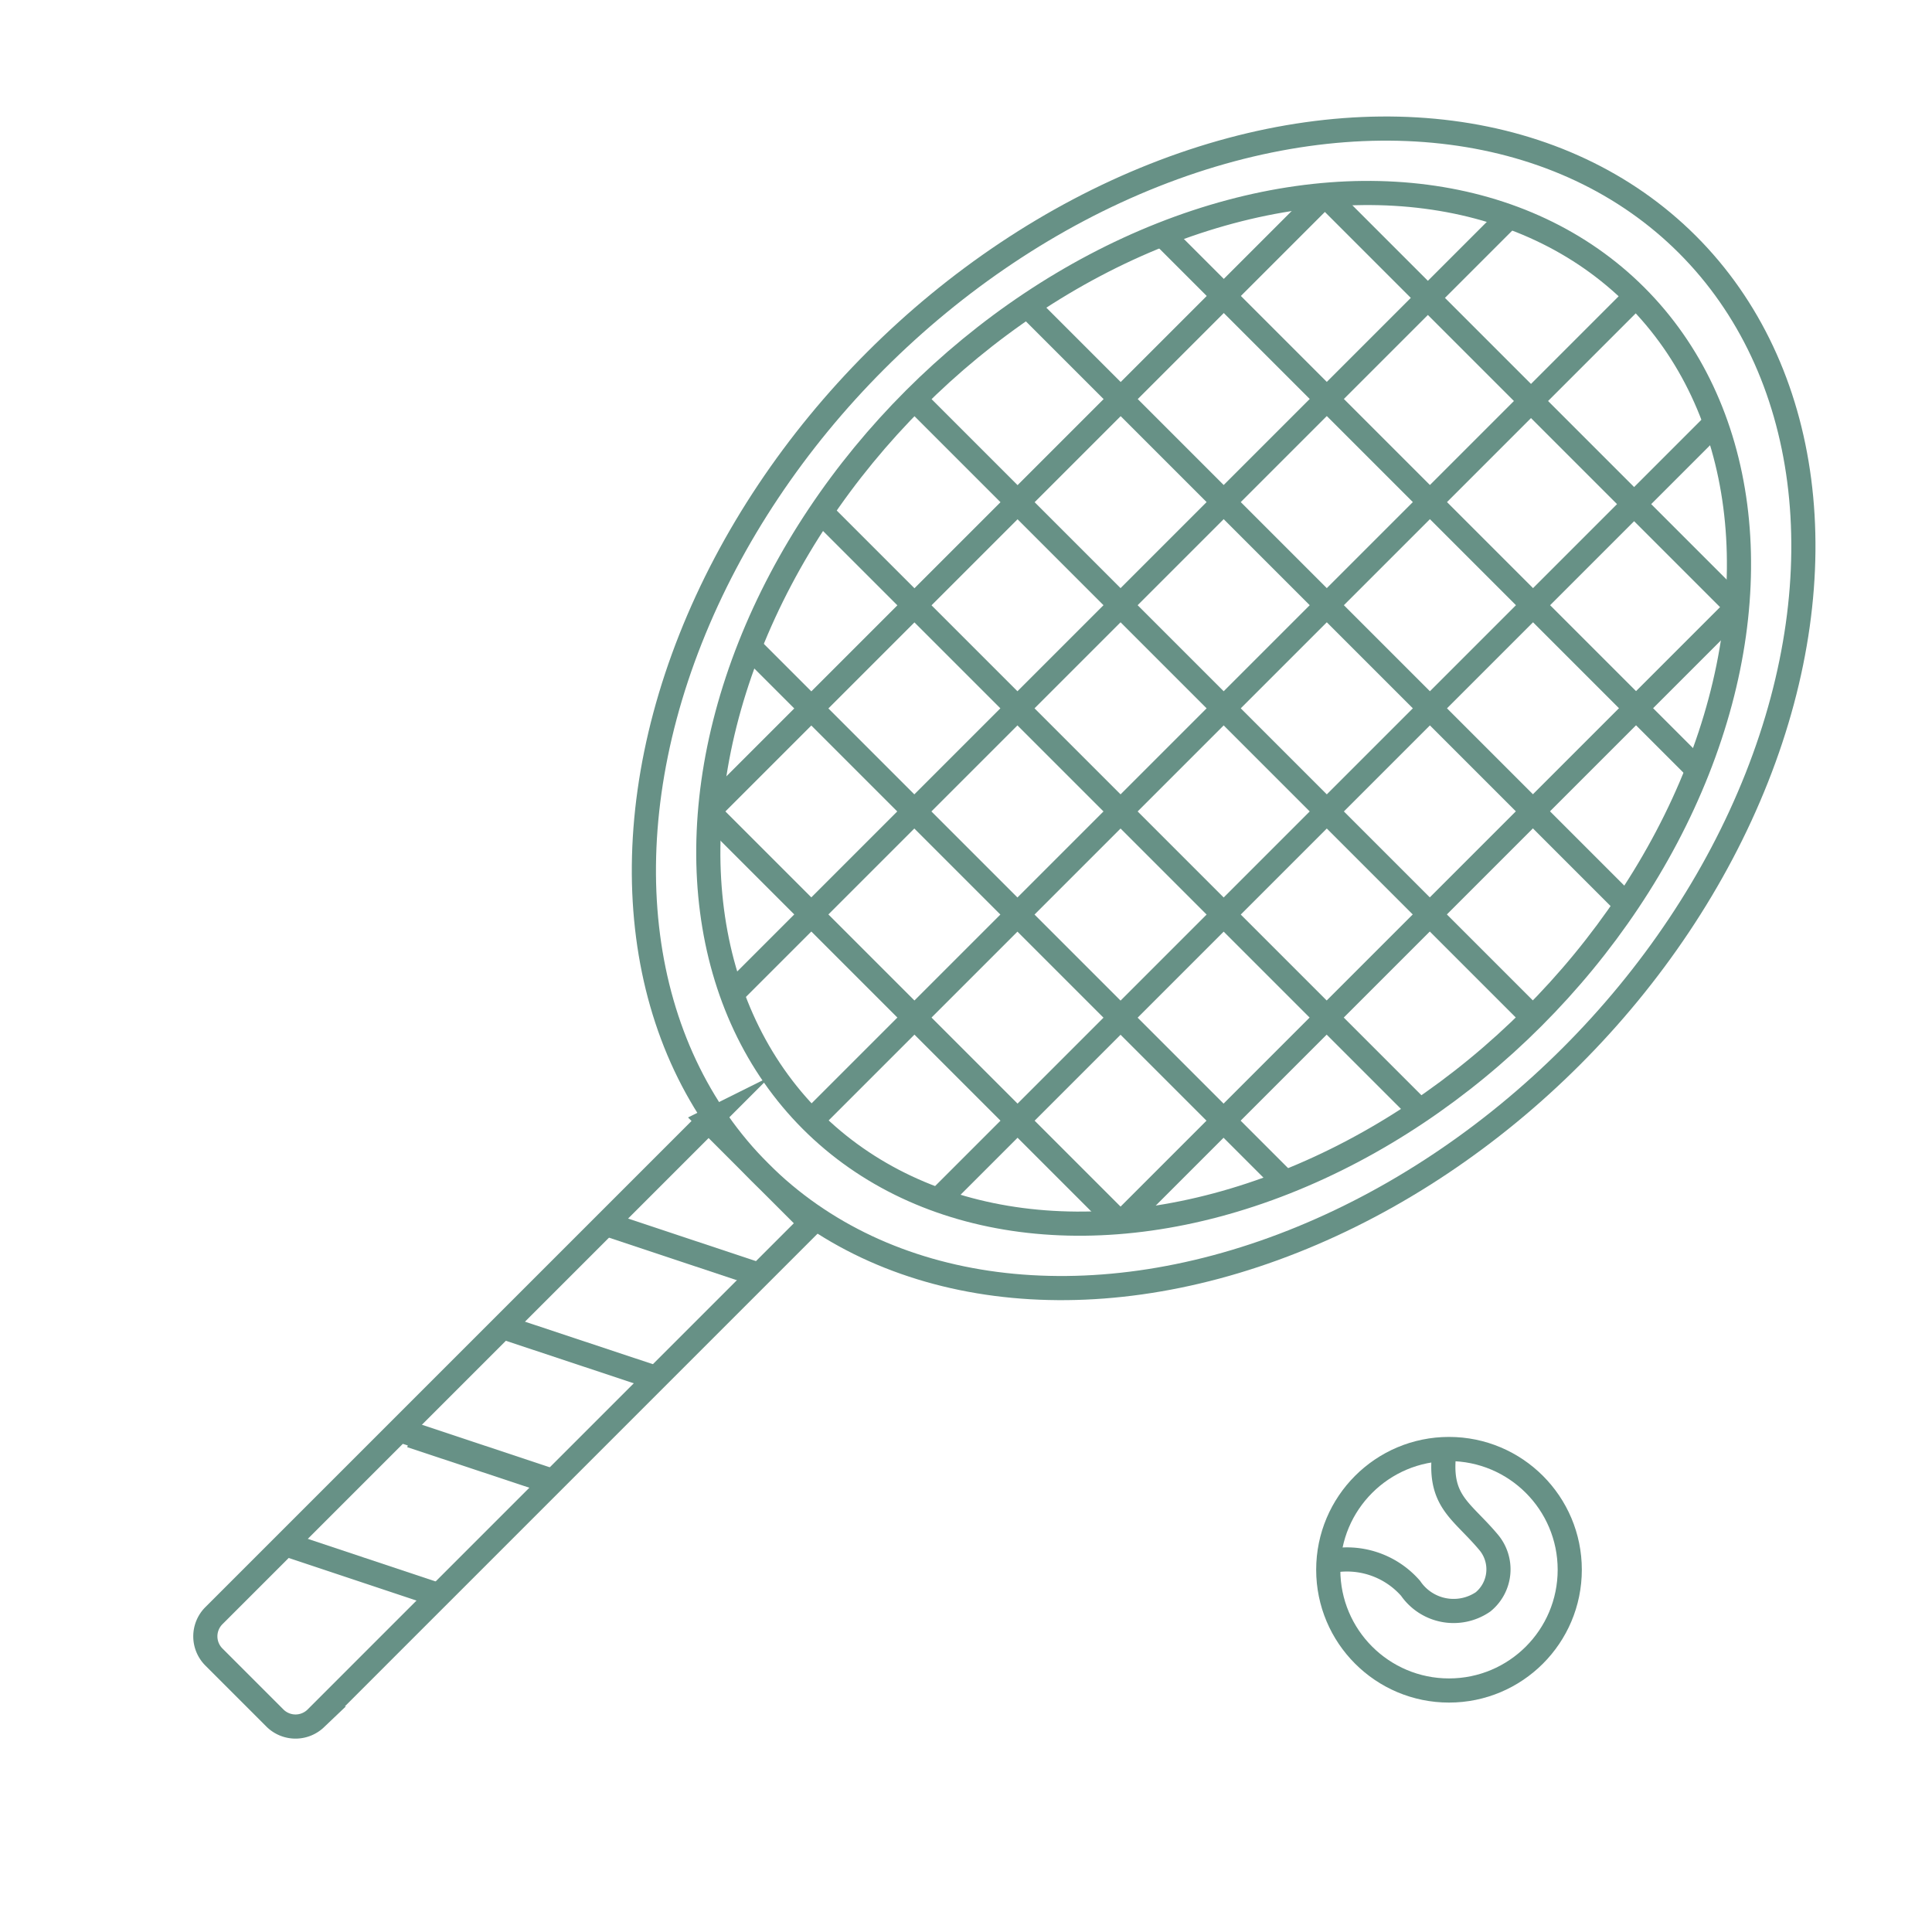 <svg id="Grid_-_16x16" data-name="Grid - 16x16" xmlns="http://www.w3.org/2000/svg" viewBox="0 0 80 80"><defs><style>.cls-1{fill:none;stroke:#679186;stroke-miterlimit:10;}</style></defs><title>tennis-icon</title><ellipse class="cls-1" cx="50.67" cy="29.33" rx="24.14" ry="18.11" transform="translate(-5.9 44.42) rotate(-45)"/><line class="cls-1" x1="48.12" y1="9.7" x2="70.3" y2="31.88"/><line class="cls-1" x1="42.54" y1="12.66" x2="67.34" y2="37.46"/><line class="cls-1" x1="37.87" y1="16.53" x2="63.47" y2="42.13"/><line class="cls-1" x1="34" y1="21.2" x2="58.8" y2="46"/><line class="cls-1" x1="31.04" y1="26.78" x2="53.22" y2="48.96"/><line class="cls-1" x1="30.3" y1="41.16" x2="62.5" y2="8.96"/><line class="cls-1" x1="67.74" y1="12.26" x2="33.6" y2="46.4"/><line class="cls-1" x1="71.04" y1="17.5" x2="38.84" y2="49.7"/><line class="cls-1" x1="29.41" y1="33.52" x2="54.86" y2="8.07"/><line class="cls-1" x1="71.93" y1="25.14" x2="46.48" y2="50.59"/><line class="cls-1" x1="54.86" y1="8.07" x2="71.93" y2="25.14"/><line class="cls-1" x1="29.33" y1="33.6" x2="46.4" y2="50.67"/><path class="cls-1" d="M17.78,44.12h6a0,0,0,0,1,0,0v29A1.21,1.21,0,0,1,22.6,74.3H19a1.21,1.21,0,0,1-1.21-1.21v-29a0,0,0,0,1,0,0Z" transform="translate(47.96 2.64) rotate(45)"/><ellipse class="cls-1" cx="50.67" cy="29.33" rx="27.16" ry="20.37" transform="translate(-5.9 44.42) rotate(-45)"/><line class="cls-1" x1="31.46" y1="52.8" x2="25.06" y2="50.67"/><line class="cls-1" x1="27.2" y1="57.07" x2="20.79" y2="54.94"/><line class="cls-1" x1="22.93" y1="61.34" x2="16.53" y2="59.21"/><line class="cls-1" x1="22.32" y1="61.21" x2="17.02" y2="59.45"/><circle class="cls-1" cx="60" cy="65" r="5"/><path class="cls-1" d="M55,64.66a3.5,3.5,0,0,1,3.41,1.11,2.16,2.16,0,0,0,3,.56,1.74,1.74,0,0,0,.21-2.49c-1.13-1.34-2.1-1.68-1.8-3.83"/><line class="cls-1" x1="17.94" y1="65.98" x2="12.06" y2="64.02"/></svg>